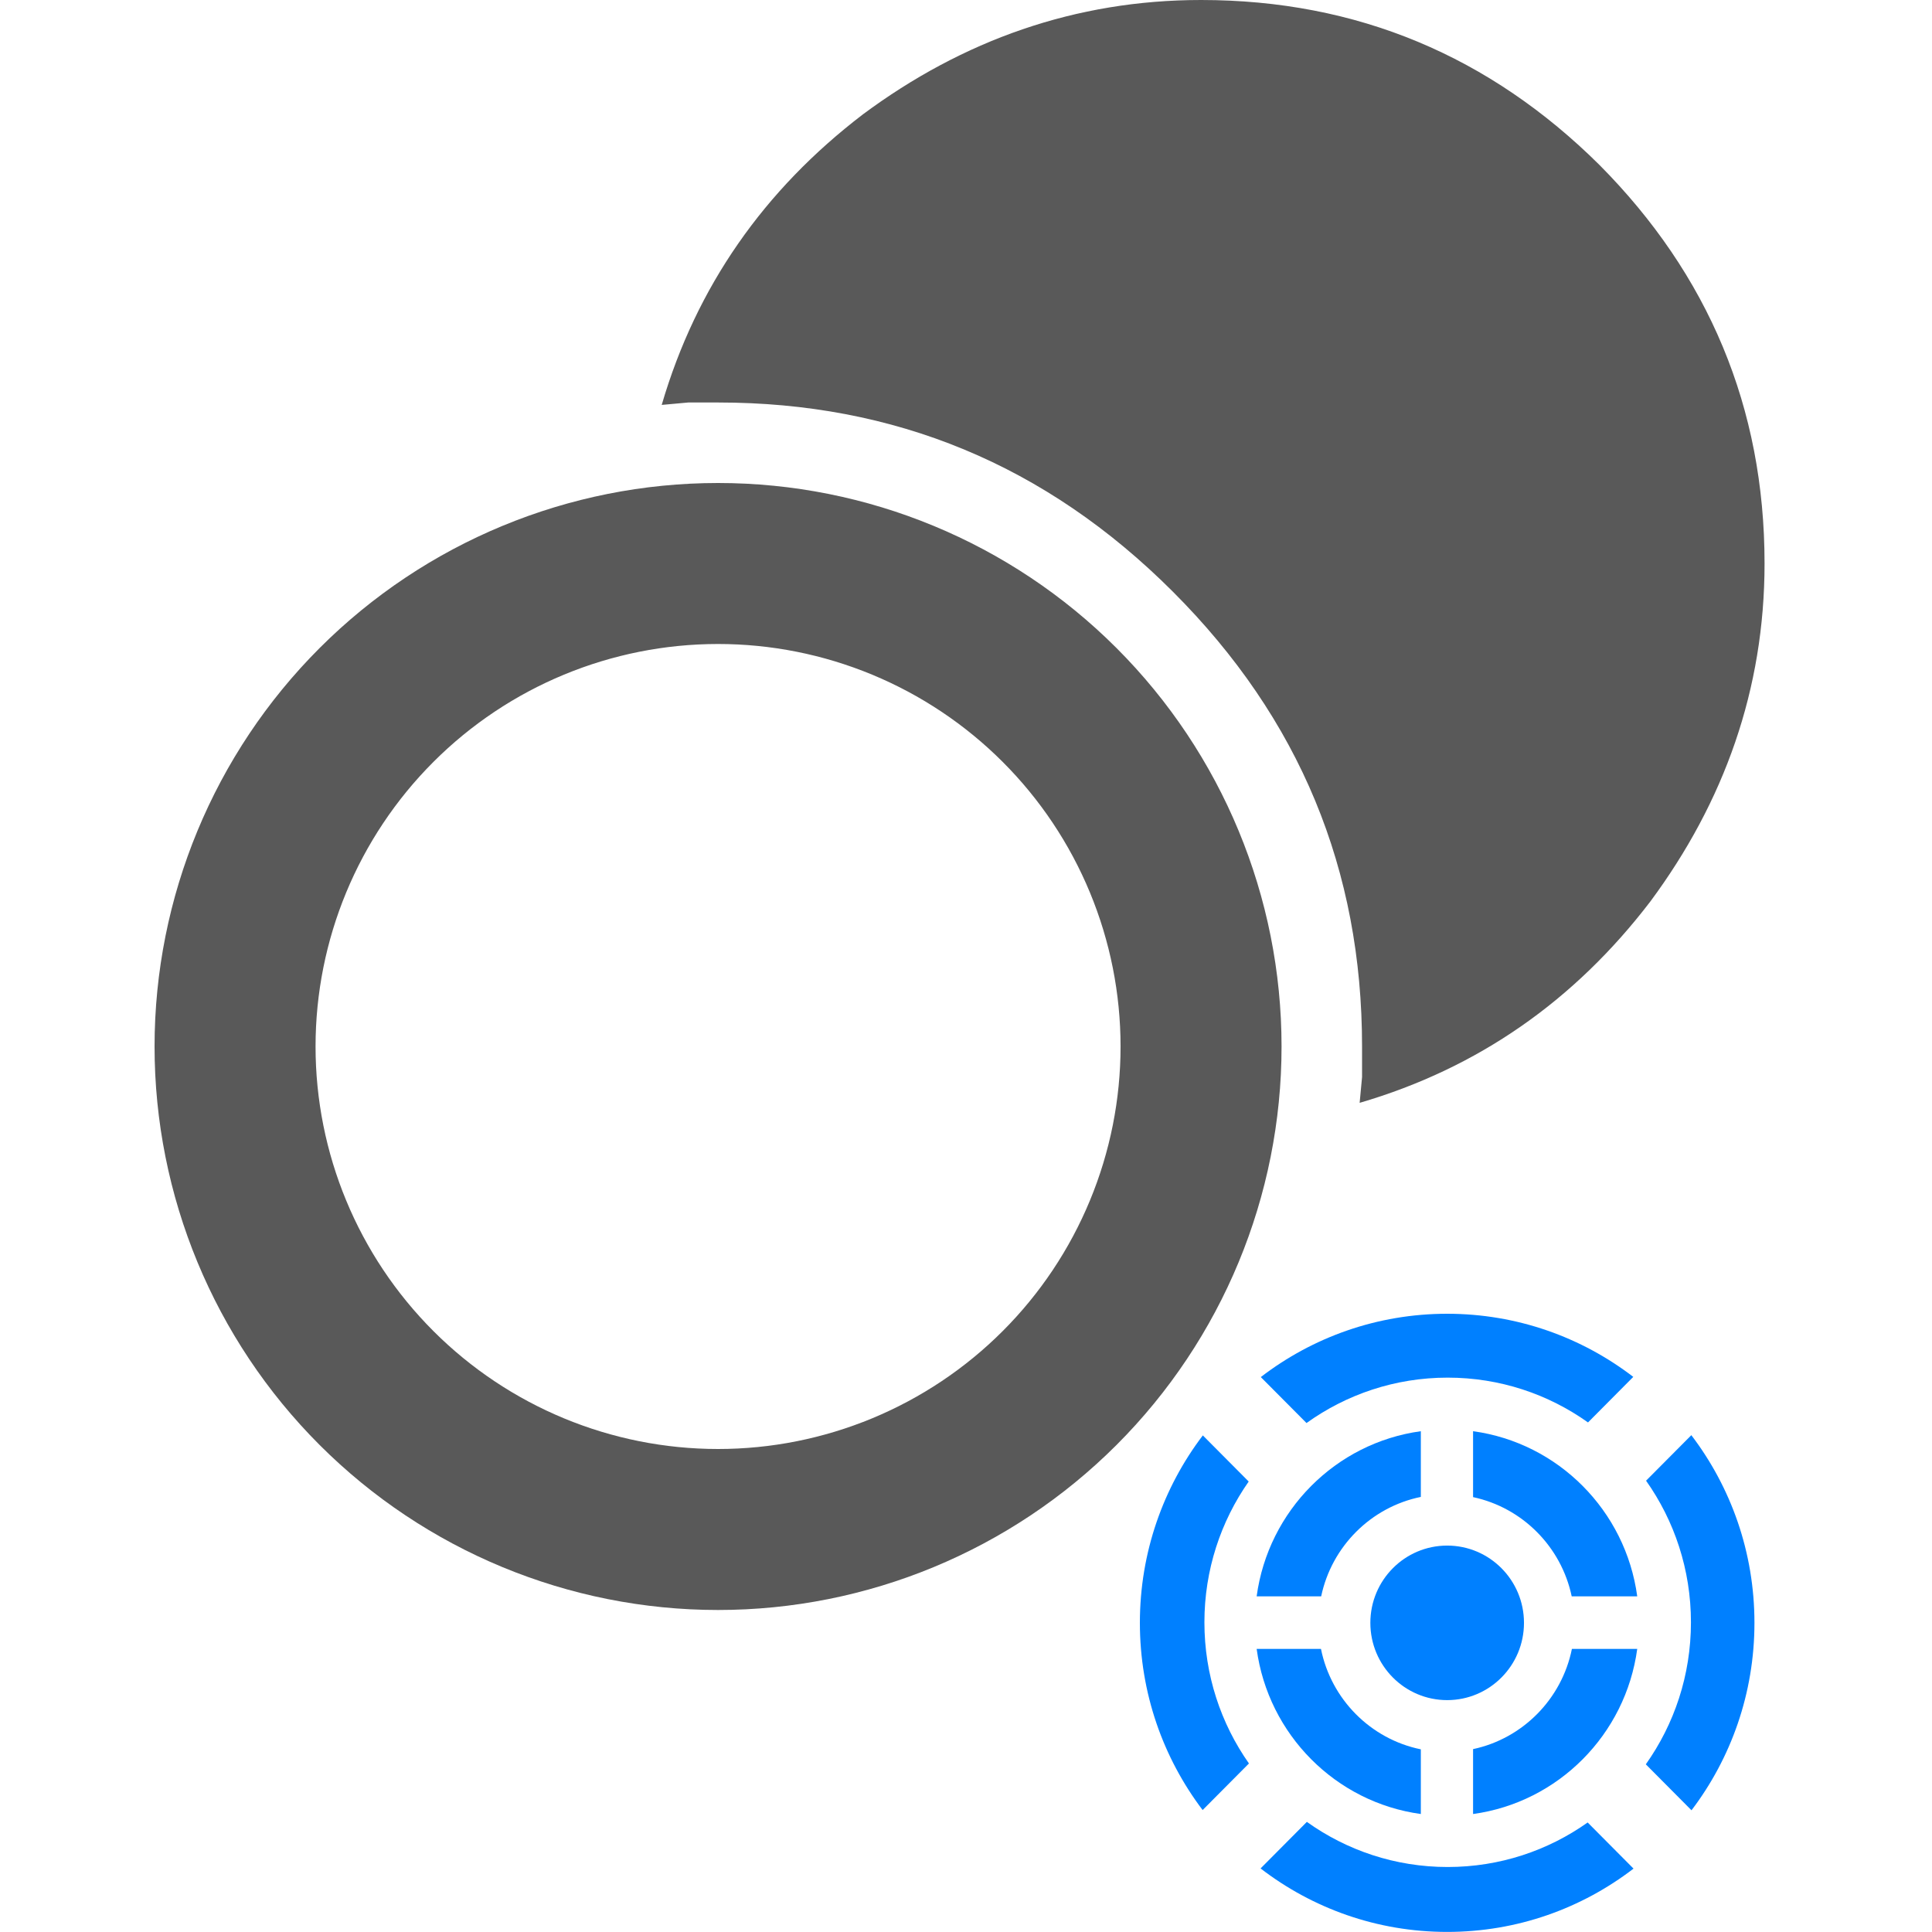 <svg width="100" height="100" viewBox="0 0 100 100" fill="none" xmlns="http://www.w3.org/2000/svg">
<g clip-path="url(#clip0_1692_4871)">
<g clip-path="url(#clip1_1692_4871)">
<path d="M62.167 0C70.25 0 77.125 2.917 82.792 8.542C88.417 14.208 91.333 21.083 91.333 29.167C91.333 35.667 89.25 41.5 85.417 46.667C81.5 51.792 76.5 55.292 70.375 57.083L70.5 55.75V54.167C70.5 45.042 67.292 37.208 60.708 30.625C54.125 24.042 46.292 20.833 37.167 20.833H35.625L34.25 20.958C36.042 14.833 39.542 9.833 44.667 5.917C49.833 2.083 55.667 0 62.167 0ZM37.167 25C44.902 25 52.321 28.073 57.791 33.543C63.26 39.013 66.333 46.431 66.333 54.167C66.333 61.902 63.26 69.321 57.791 74.791C52.321 80.26 44.902 83.333 37.167 83.333C29.431 83.333 22.012 80.26 16.543 74.791C11.073 69.321 8 61.902 8 54.167C8 46.431 11.073 39.013 16.543 33.543C22.012 28.073 29.431 25 37.167 25ZM37.167 33.333C31.641 33.333 26.342 35.528 22.435 39.435C18.528 43.342 16.333 48.641 16.333 54.167C16.333 59.692 18.528 64.991 22.435 68.898C26.342 72.805 31.641 75 37.167 75C39.903 75 42.612 74.461 45.139 73.414C47.667 72.367 49.964 70.833 51.898 68.898C53.833 66.963 55.367 64.667 56.414 62.139C57.461 59.612 58 56.903 58 54.167C58 51.431 57.461 48.722 56.414 46.194C55.367 43.666 53.833 41.37 51.898 39.435C49.964 37.501 47.667 35.966 45.139 34.919C42.612 33.872 39.903 33.333 37.167 33.333Z" fill="#595959"/>
</g>
<path fill-rule="evenodd" clip-rule="evenodd" d="M74.905 99.996C78.532 99.996 81.875 98.775 84.551 96.719L82.177 94.331C80.127 95.784 77.629 96.636 74.931 96.636C72.215 96.636 69.7 95.771 67.643 94.3L65.247 96.71C67.925 98.771 71.273 99.996 74.905 99.996ZM62.248 93.688L64.645 91.277C63.193 89.213 62.34 86.692 62.34 83.971C62.34 81.259 63.188 78.745 64.632 76.684L62.258 74.296C60.214 76.987 59 80.35 59 83.998C59 87.64 60.21 90.999 62.248 93.688ZM90.81 83.998C90.81 87.646 89.596 91.009 87.552 93.7L85.187 91.321C86.658 89.249 87.523 86.712 87.523 83.971C87.523 81.239 86.663 78.709 85.2 76.64L87.543 74.284C89.593 76.977 90.81 80.344 90.81 83.998ZM84.538 71.267C81.865 69.217 78.526 68 74.905 68C71.278 68 67.935 69.221 65.259 71.277L67.625 73.656C69.685 72.177 72.207 71.306 74.931 71.306C77.637 71.306 80.143 72.164 82.195 73.625L84.538 71.267Z" fill="#0080FF"/>
<path d="M78.881 83.999C78.881 86.207 77.101 87.998 74.905 87.998C72.709 87.998 70.929 86.207 70.929 83.999C70.929 81.79 72.709 79.999 74.905 79.999C77.101 79.999 78.881 81.79 78.881 83.999Z" fill="#0080FF"/>
<path fill-rule="evenodd" clip-rule="evenodd" d="M73.542 74.079C69.133 74.682 65.644 78.192 65.044 82.626H68.384C68.928 80.04 70.963 78.007 73.542 77.48V74.079ZM81.351 82.626C80.811 80.058 78.8 78.035 76.246 77.491V74.079C80.654 74.682 84.144 78.192 84.743 82.626H81.351ZM76.246 90.534C78.817 89.987 80.838 87.94 81.362 85.346H84.743C84.144 89.78 80.654 93.29 76.246 93.893V90.534ZM68.373 85.346C68.9 87.958 70.945 90.015 73.542 90.545V93.893C69.133 93.29 65.644 89.78 65.044 85.346H68.373Z" fill="#0080FF"/>
</g>
<defs>
<clipPath id="clip0_1692_4871">
<rect width="100" height="100" fill="white"/>
</clipPath>
<clipPath id="clip1_1692_4871">
<rect width="100" height="100" fill="white"/>
</clipPath>
</defs>
</svg>
